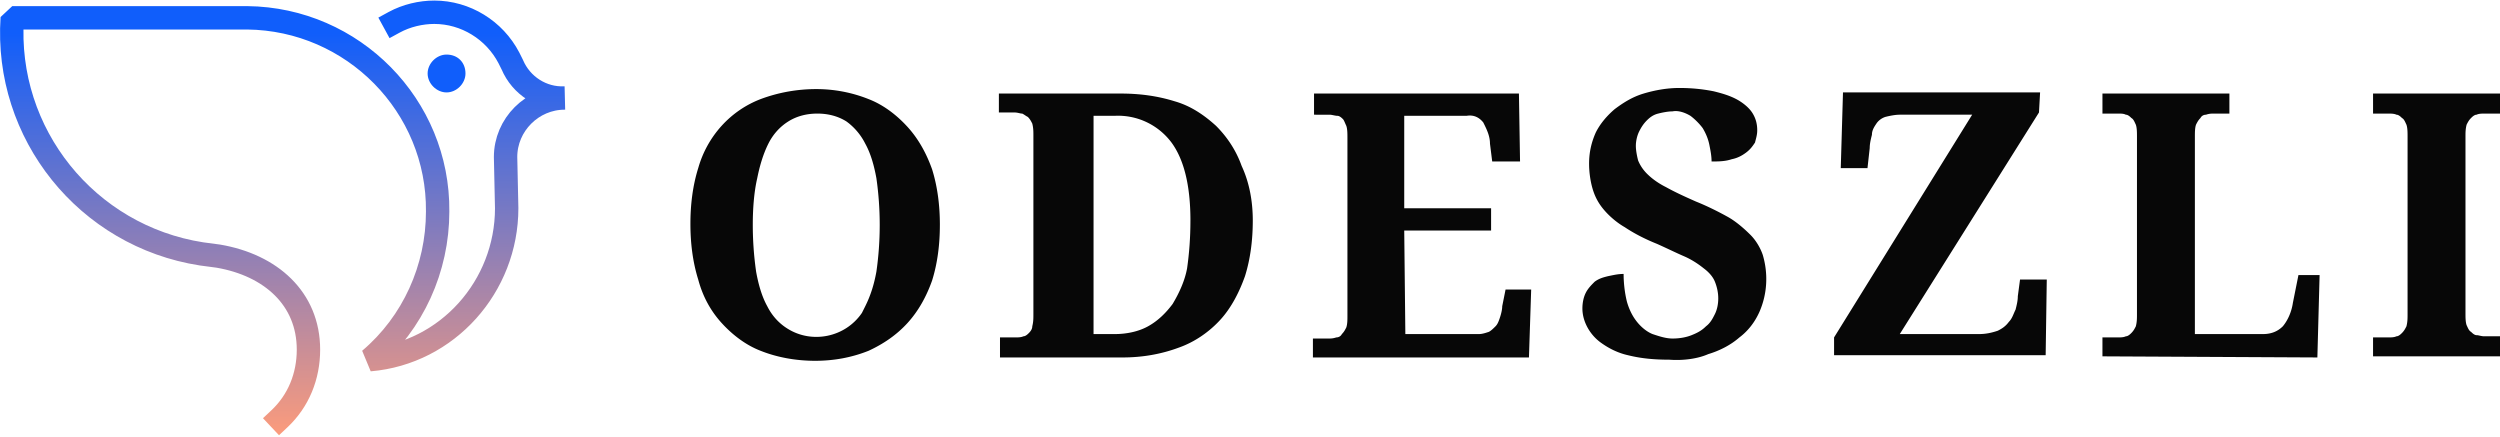 <svg xmlns="http://www.w3.org/2000/svg" viewBox="0 0 224.5 39.2"><path d="M67.6 20.2c0 1.4.1 2.8.3 4.2.2 1.1.5 2.2 1 3.1.4.8 1 1.5 1.8 2 2.2 1.4 5.2.8 6.7-1.4l.3-.6c.5-1 .8-2 1-3.1a29.663 29.663 0 000-8.4c-.2-1.1-.5-2.2-1-3.1-.4-.8-1-1.5-1.7-2-.8-.5-1.7-.7-2.6-.7-.9 0-1.8.2-2.6.7-.8.5-1.4 1.2-1.8 2-.5 1-.8 2.1-1 3.1-.3 1.3-.4 2.8-.4 4.2m16.8 0c0 1.7-.2 3.4-.7 5-.5 1.4-1.2 2.7-2.2 3.8-1 1.1-2.2 1.9-3.5 2.5-1.5.6-3.1.9-4.8.9-1.7 0-3.4-.3-4.9-.9-1.3-.5-2.5-1.4-3.5-2.5s-1.7-2.4-2.1-3.9c-.5-1.6-.7-3.3-.7-5 0-1.7.2-3.4.7-5a9.5 9.5 0 012.1-3.8c1-1.1 2.2-1.9 3.5-2.4 1.6-.6 3.3-.9 5-.9 1.6 0 3.2.3 4.7.9 1.3.5 2.5 1.4 3.5 2.5s1.7 2.4 2.2 3.8c.5 1.6.7 3.3.7 5m22.5-.4c0-3.2-.6-5.5-1.7-7-1.2-1.6-3.1-2.5-5.1-2.4h-1.9V30h1.9c1 0 2.1-.2 3-.7.9-.5 1.6-1.2 2.2-2 .6-1 1.1-2.1 1.3-3.2.2-1.4.3-2.8.3-4.3m5.6 0c0 1.7-.2 3.4-.7 5-.5 1.4-1.2 2.8-2.2 3.9-1 1.1-2.3 2-3.7 2.5-1.6.6-3.3.9-5.1.9h-11v-1.8h1.4c.2 0 .5 0 .7-.1.2 0 .4-.2.5-.3.2-.2.3-.4.3-.6.1-.4.1-.7.1-1.1v-16c0-.4 0-.7-.1-1.1-.1-.2-.2-.4-.4-.6-.2-.1-.3-.2-.5-.3-.2 0-.4-.1-.7-.1h-1.4V8.4h10.9c1.7 0 3.3.2 4.9.7 1.4.4 2.6 1.2 3.7 2.2 1 1 1.8 2.2 2.3 3.6.7 1.5 1 3.2 1 4.9M126.2 30h6.6c.3 0 .6-.1.9-.2.2-.1.4-.3.6-.5.2-.2.3-.5.4-.8.1-.3.2-.7.2-1l.3-1.5h2.3l-.2 6.1h-19.4v-1.7h1.4c.2 0 .4 0 .7-.1.2 0 .4-.1.5-.3.2-.2.3-.4.4-.6.1-.3.1-.7.1-1v-16c0-.4 0-.8-.1-1.1-.1-.2-.2-.5-.3-.6-.1-.1-.3-.3-.5-.3s-.5-.1-.7-.1H118V8.4h18.4l.1 6.1H134l-.2-1.6c0-.7-.3-1.3-.6-1.9-.4-.5-.9-.7-1.5-.6h-5.6v8.3h7.8v2h-7.8l.1 9.3zm23.7 2.3c-1.3 0-2.5-.1-3.7-.4-.9-.2-1.7-.6-2.4-1.1-1-.7-1.7-1.9-1.7-3.1 0-.5.1-1 .3-1.4.2-.4.5-.7.8-1 .4-.3.8-.4 1.2-.5.5-.1.9-.2 1.4-.2 0 .8.1 1.7.3 2.5.2.7.5 1.3.9 1.8s.9.9 1.4 1.1c.6.2 1.2.4 1.8.4.6 0 1.2-.1 1.7-.3.5-.2.9-.4 1.3-.8.4-.3.6-.7.8-1.1.2-.4.3-.9.3-1.4 0-.5-.1-1-.3-1.5-.2-.5-.6-.9-1-1.2-.5-.4-1.1-.8-1.8-1.1-.7-.3-1.5-.7-2.4-1.1-1-.4-2-.9-2.9-1.5-.7-.4-1.4-1-1.9-1.6-.5-.6-.8-1.2-1-1.9-.2-.7-.3-1.5-.3-2.2 0-1 .2-1.9.6-2.8.4-.8 1-1.5 1.7-2.1.8-.6 1.6-1.1 2.6-1.4 1-.3 2.1-.5 3.2-.5s2.1.1 3.1.3c.8.2 1.5.4 2.2.8.5.3 1 .7 1.3 1.2.3.5.4 1 .4 1.5 0 .4-.1.7-.2 1.1-.2.3-.4.6-.8.9-.4.3-.8.5-1.3.6-.6.2-1.2.2-1.8.2 0-.5-.1-1-.2-1.5s-.3-1-.6-1.5c-.3-.4-.7-.8-1.1-1.1-.5-.3-1.1-.5-1.6-.4-.4 0-.9.1-1.3.2s-.7.3-1 .6c-.3.3-.5.6-.7 1-.2.4-.3.9-.3 1.3s.1.9.2 1.3c.2.5.5.9.8 1.2.5.5 1.1.9 1.7 1.2.9.5 1.8.9 2.7 1.3 1 .4 2 .9 2.9 1.4.7.4 1.4 1 2 1.6.5.5.9 1.2 1.1 1.8.5 1.7.4 3.5-.3 5.1-.4.9-1 1.7-1.8 2.3-.8.7-1.8 1.2-2.8 1.5-.9.4-2.2.6-3.5.5m33.2-22.2L170.6 30h7.1c.6 0 1.1-.1 1.7-.3.4-.2.7-.4 1-.8.3-.3.4-.7.6-1.1.1-.4.2-.8.2-1.2l.2-1.5h2.4l-.1 6.8h-19v-1.6l12.4-20h-6.5c-.4 0-.9.1-1.3.2-.3.1-.6.3-.8.6-.2.3-.4.6-.4 1-.1.4-.2.8-.2 1.2l-.2 1.8h-2.4l.2-6.8h17.7l-.1 1.8zm5.7 21.9v-1.7h1.4c.2 0 .5 0 .7-.1.2 0 .4-.2.5-.3.2-.2.3-.4.4-.6.1-.4.1-.7.1-1.1V12.3c0-.4 0-.8-.1-1.1-.1-.2-.2-.5-.4-.6-.1-.1-.3-.3-.5-.3-.2-.1-.4-.1-.7-.1h-1.4V8.4h11.4v1.8h-1.4c-.2 0-.4 0-.7.1-.2 0-.4.1-.5.3-.2.2-.3.4-.4.6-.1.3-.1.7-.1 1.1V30h6.1c.7 0 1.3-.2 1.8-.7.5-.6.8-1.4.9-2.1l.5-2.5h1.9l-.2 7.4-19.3-.1zm24.3 0v-1.7h1.4c.2 0 .5 0 .7-.1.2 0 .4-.2.5-.3.2-.2.3-.4.4-.6.1-.4.1-.7.1-1.1V12.3c0-.4 0-.8-.1-1.1-.1-.2-.2-.5-.4-.6-.1-.1-.3-.3-.5-.3-.2-.1-.5-.1-.7-.1h-1.4V8.4h11.4v1.8h-1.4c-.2 0-.5 0-.7.1-.2 0-.4.2-.5.3-.2.2-.3.4-.4.6-.1.4-.1.7-.1 1.1v15.8c0 .4 0 .8.1 1.1.1.2.2.5.4.6.1.1.3.3.5.3s.4.1.7.1h1.4V32h-11.4z" fill-rule="evenodd" clip-rule="evenodd" fill="#070707"/><linearGradient id="a" gradientUnits="userSpaceOnUse" x1="-369.913" y1="-2.15" x2="-369.913" y2="-1.15" gradientTransform="matrix(49.72 0 0 36.62 18415.39 81.7)"><stop offset="0" stop-color="#105efb"/><stop offset="1" stop-color="#ff9c7a"/></linearGradient><path d="M35.4 2c1.1-.6 2.4-.9 3.6-.9 2.8 0 5.4 1.6 6.7 4.1l.3.6c.8 1.9 2.7 3.1 4.7 3-2.9 0-5.3 2.4-5.3 5.3l.1 4.6c0 7-5.3 13-12.3 13.6 3.9-3.3 6.1-8.2 6.1-13.3.1-9.5-7.6-17.3-17.1-17.4 0 0 0 0 0 0H1.1C.4 12 7.8 21.2 18.1 22.8l1.5.2c4.7.8 8.1 3.8 8.1 8.4 0 2.4-.9 4.6-2.6 6.2" fill="none" stroke="url(#a)" stroke-width="2.1" stroke-linecap="square" stroke-linejoin="bevel"/><path d="M41.8 6.6c0 .9-.8 1.7-1.7 1.7-.9 0-1.7-.8-1.7-1.7 0-.9.8-1.7 1.7-1.7 1 0 1.7.7 1.7 1.7" fill-rule="evenodd" clip-rule="evenodd" fill="#105efb"/></svg>